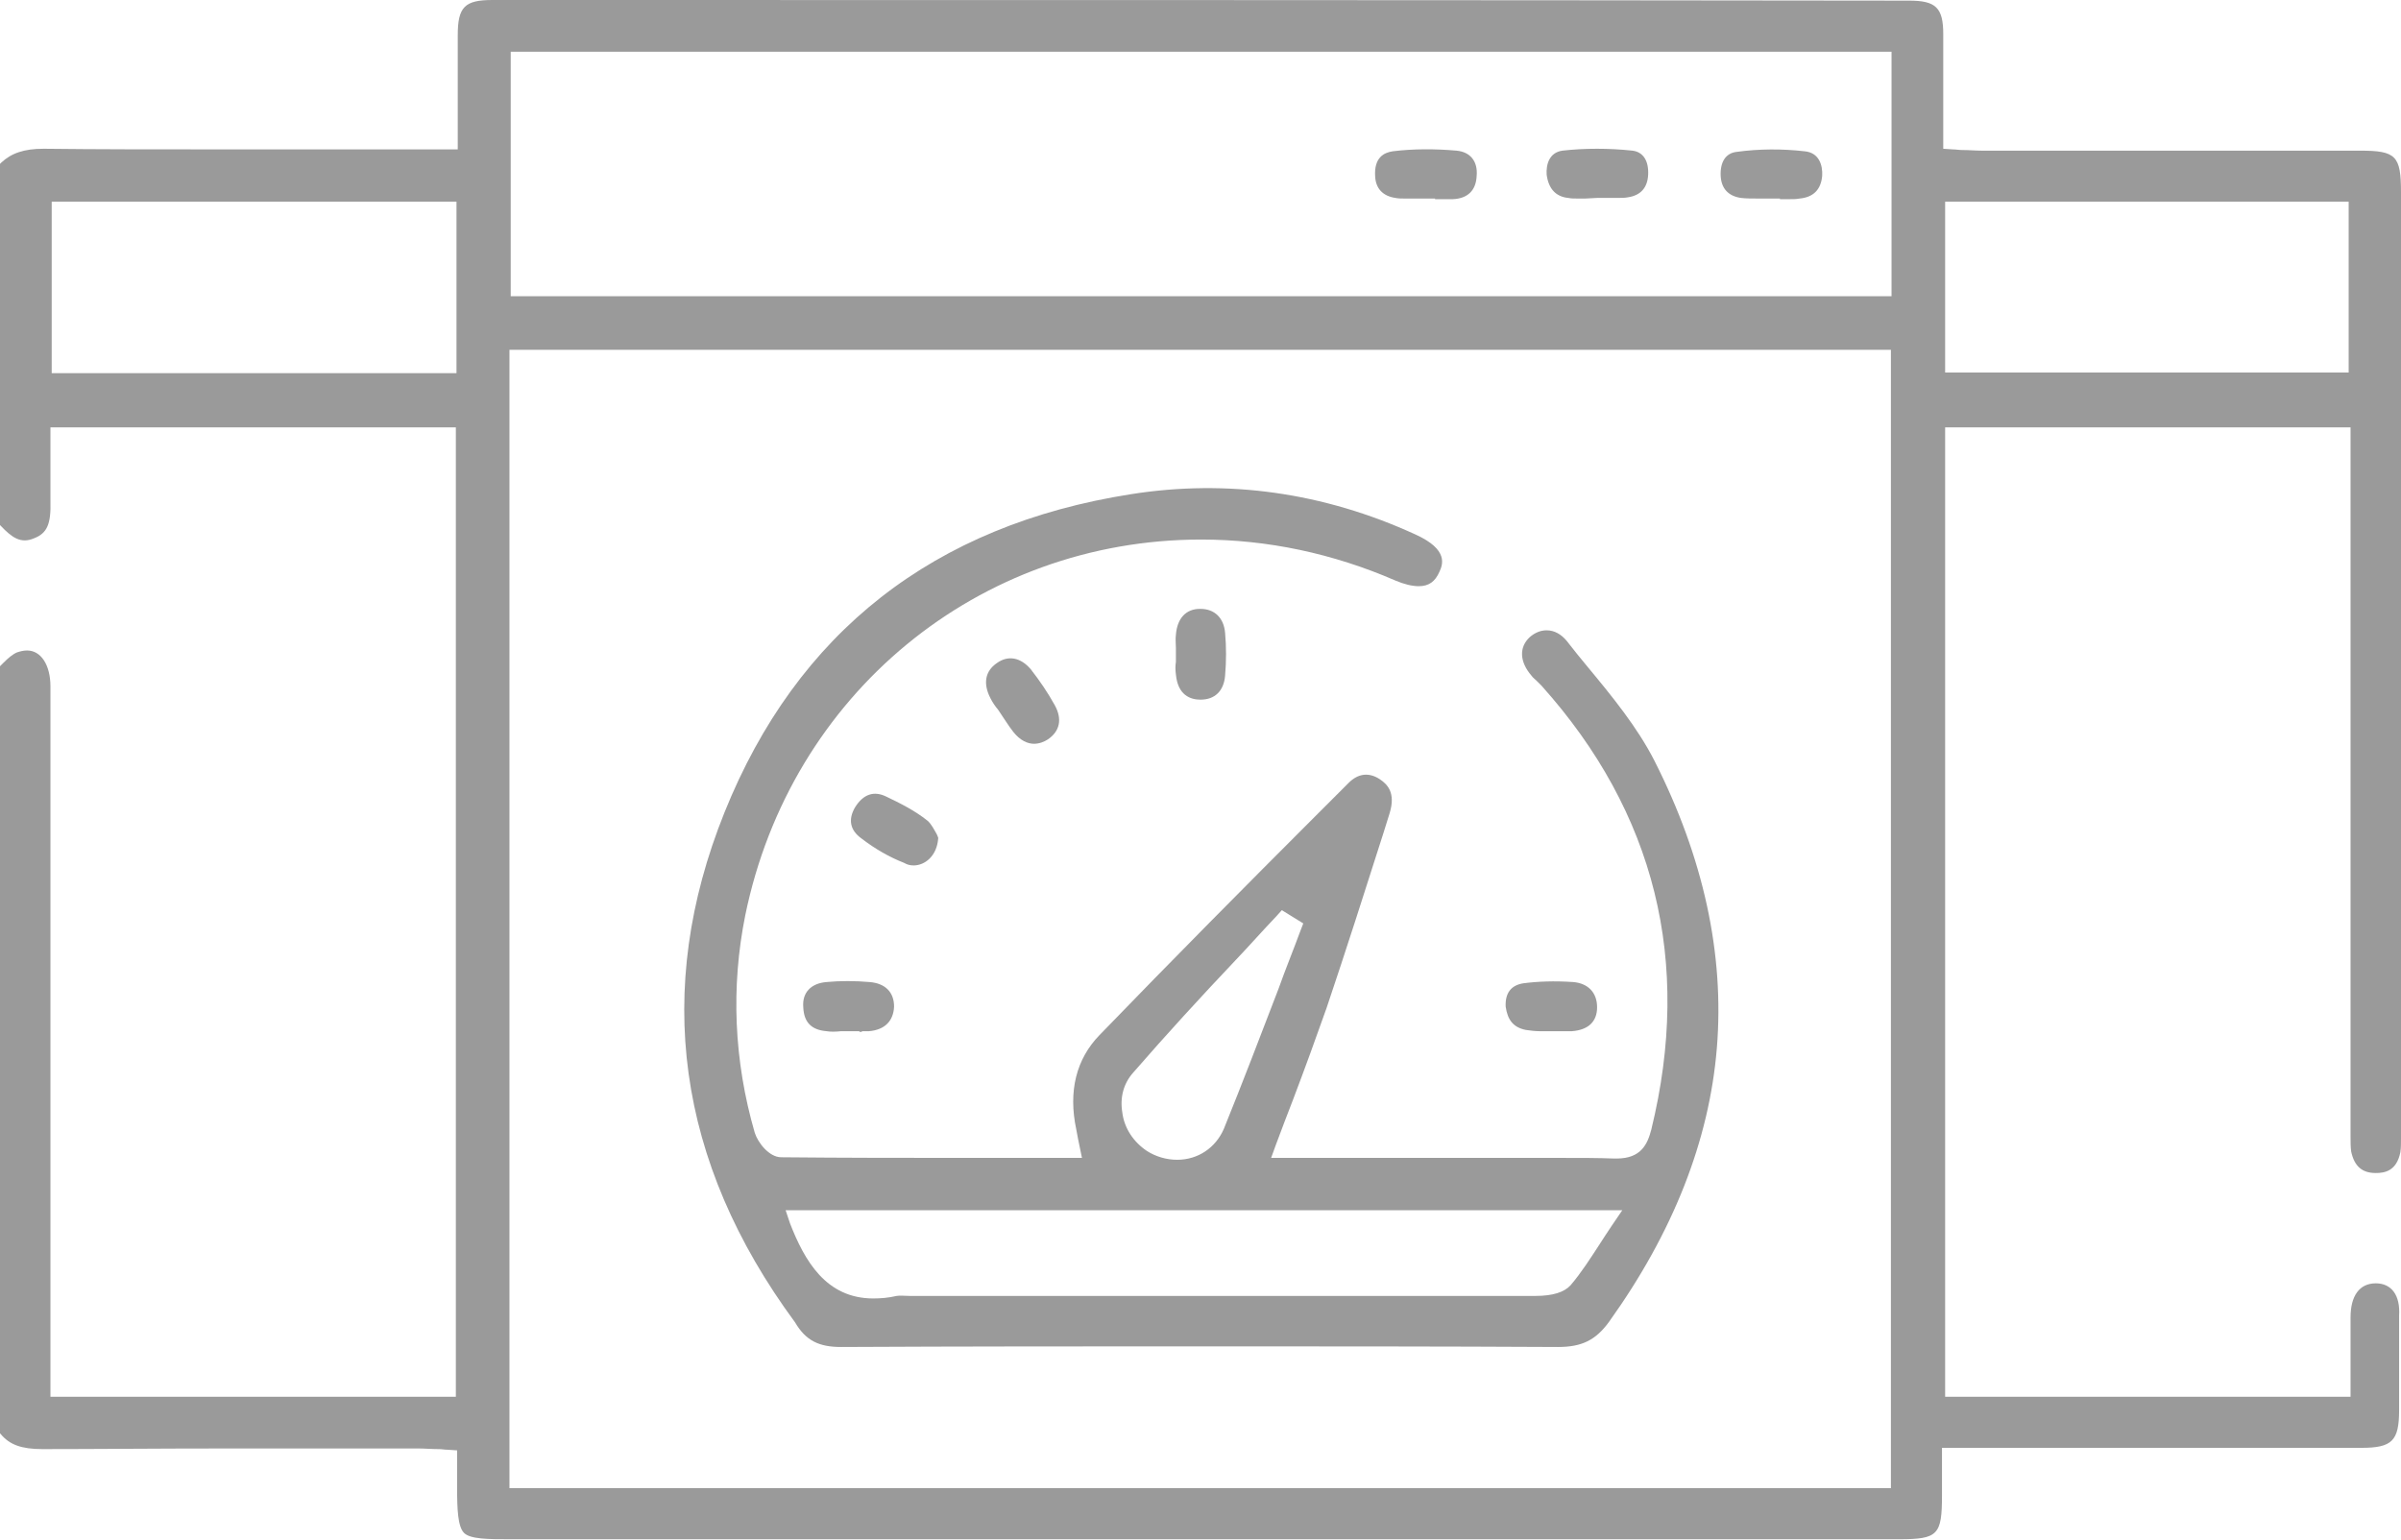 <?xml version="1.0" encoding="utf-8"?>
<!-- Generator: Adobe Illustrator 23.0.1, SVG Export Plug-In . SVG Version: 6.00 Build 0)  -->
<svg version="1.1" id="Layer_1" xmlns="http://www.w3.org/2000/svg" xmlns:xlink="http://www.w3.org/1999/xlink" x="0px" y="0px"
	 viewBox="0 0 380.8 244.3" style="enable-background:new 0 0 380.8 244.3;" xml:space="preserve">
<style type="text/css">
	.st0{fill:#9A9A9A;}
</style>
<g>
	<path class="st0" d="M376.8,203.6L376.8,203.6c-2.6,0-4,2-4,5.4c0,2.4,0,4.8,0,7.5l0,5.1h-64.3V67.8h64.3v21.1
		c0,30.1,0,60.2,0,90.4c0,0.3,0,0.7,0,1c0,0.9,0,1.7,0.1,2.4c0.5,2.3,1.7,3.4,3.9,3.4c1.4,0,3.3-0.3,3.9-3.3
		c0.1-0.6,0.1-1.4,0.1-2.2c0-0.3,0-0.6,0-0.9c0-49.7,0-99.5,0-149.2c0-5.8-0.8-6.6-6.5-6.6c-20,0-40,0-60,0c-1,0-2-0.1-3.1-0.1
		c-0.5,0-1-0.1-1.5-0.1l-1.5-0.1v-1.6c0-1.8,0-3.6,0-5.3c0-3.9,0-7.6,0-11.3c0-4.2-1.2-5.3-5.4-5.3C227.9,0,153,0,78.1,0
		c-4.4,0-5.5,1.1-5.5,5.6c0,3.7,0,7.3,0,11.2l0,6.9h-6.4c-5,0-10,0-15,0c-5,0-10,0-15,0c-11.8,0-20.8,0-29.2-0.1l-0.1,0
		c-3.1,0-5.1,0.7-6.7,2.2L0,26v57.3l0.1,0.1c1.8,1.9,3.2,2.9,5.3,2c2.1-0.8,2.7-2.3,2.6-5.9C8,77.2,8,75,8,72.6c0-1,0-2.1,0-3.2
		v-1.6h64.3v153.8H8l0-32.4c0-26.8,0-53.5,0-80.3c0-3.4-1.5-5.7-3.7-5.7c-0.5,0-1,0.1-1.6,0.3c-0.7,0.3-1.4,0.9-2.1,1.6L0,105.7
		v121.7l0.1,0.1c1.4,1.7,3.3,2.4,6.6,2.4h0.1c8.5,0,17.7-0.1,28.8-0.1c6.8,0,13.7,0,20.5,0l10.3,0c1,0,2,0.1,3.1,0.1l0.1,0
		c0.5,0,0.9,0.1,1.4,0.1l1.5,0.1l0,3.2l0,2.8c0,3.3,0.1,6.1,1.1,7.1c1,1,3.9,1,7.2,1l219.9,0l0.5,0c6.2,0,6.8-0.7,6.8-7v-7.5l42.1,0
		c8.1,0,16.3,0,24.4,0c4.9,0,6-1.1,6-6c0-4.9,0-9.9,0-15C380.7,205.5,379.3,203.6,376.8,203.6z M372.5,32v27.1h-64V32H372.5z
		 M299.9,55.5v180.6H80.8V55.5H299.9z M300,8.2V47h-219V8.2H300z M72.4,32v27.2H8.2V32H72.4z"/>
	<path class="st0" d="M133.4,213.7c19.3-0.1,38.5-0.1,56.9-0.1c19.2,0,38.3,0,56.8,0.1c3.8,0,6-1.1,8.1-4
		c10.1-14.1,15.9-28.7,17.1-43.5c1.2-14.8-2.1-30.1-9.9-45.5c-2.7-5.3-6.7-10.2-10.6-14.9l-0.3,0.2l0,0v0l0,0l0.3-0.2
		c-1.1-1.3-2.2-2.7-3.3-4.1c-0.9-1.1-2-1.7-3.2-1.7c-1,0-1.9,0.4-2.7,1.1c-1.7,1.6-1.6,3.9,0.3,6.1c0.2,0.3,0.5,0.5,0.8,0.8
		c0.3,0.3,0.5,0.5,0.8,0.8c18,20.1,23.9,43.8,17.4,70.4c-0.6,2.3-1.6,4.6-5.5,4.6c-0.1,0-0.2,0-0.4,0c-2.5-0.1-5.2-0.1-8.6-0.1
		c-1.9,0-3.9,0-5.8,0l-0.4,0c-1.8,0-3.6,0-5.4,0h-34.2l0.8-2.2c0.9-2.4,1.8-4.8,2.7-7.1c1.9-5,3.6-9.7,5.3-14.5
		c3.1-9.2,6.1-18.6,9-27.7l1-3.2c1-3.3-0.4-4.6-1.6-5.4c-1.7-1.1-3.4-0.9-4.9,0.6l-4.9,4.9c-11.4,11.4-23.2,23.3-34.6,35.1
		c-3.7,3.8-5,8.9-3.7,15c0.1,0.5,0.2,1,0.3,1.6l0.6,2.9l-18.9,0c-9.1,0-18.8,0-28.8-0.1c-1.9,0-3.7-2.3-4.2-3.9
		c-3.3-11.4-3.8-23.1-1.5-34.5c7.2-35.1,37-59.6,72.3-59.6c10.5,0,20.9,2.2,30.8,6.5c1.4,0.6,2.7,0.9,3.7,0.9c1.6,0,2.6-0.7,3.3-2.3
		c0.5-1.1,1.5-3.5-3.8-5.9c-14.6-6.7-29.9-8.8-45.1-6.4c-31.3,4.9-53,21.9-64.5,50.5c-11.3,28.1-7.6,55.4,11.2,80.9
		C127.8,212.7,129.9,213.7,133.4,213.7z M179.7,170.2c5.3-6.1,10.8-12.1,16.2-17.8c2.2-2.3,4.3-4.7,6.5-7l0.9-1l3.4,2.1l-0.5,1.3
		c-1.1,3-2.3,5.9-3.4,9c-2.8,7.3-5.7,14.9-8.7,22.3c-1.3,3-4.1,4.9-7.4,4.9c-1.7,0-3.4-0.5-4.8-1.4c-2.1-1.4-3.6-3.6-3.9-6.1
		C177.6,174.1,178.2,171.9,179.7,170.2z M124.6,192h132.7l-1.7,2.5c-0.7,1-1.3,2-1.9,2.9c-1.5,2.3-2.9,4.5-4.6,6.5
		c-1,1.1-2.8,1.7-5.6,1.7c-22.6,0-45.2,0-66.4,0l-31.5,0c-0.4,0-0.8,0-1.3,0c-0.8,0-1.6-0.1-2.1,0c-1.3,0.3-2.5,0.4-3.7,0.4
		c-7.5,0-10.9-6-13.2-11.9L124.6,192z"/>
	<path class="st0" d="M144.9,137.3c1.8,0,3.7-1.5,3.9-4.3l0-0.1l-0.2-0.5c-0.4-0.7-0.9-1.7-1.5-2.2c-2-1.6-4.4-2.8-6.5-3.8
		c-2-1-3.7-0.4-5,1.7c-1.1,1.9-0.8,3.6,1,4.9c2.2,1.7,4.5,3,6.8,3.9C143.9,137.2,144.4,137.3,144.9,137.3z"/>
	<path class="st0" d="M186.5,107c0.3,3.3,2.3,4,3.9,4c2.3,0,3.7-1.4,3.9-3.8c0.2-2.3,0.2-4.6,0-6.8c-0.2-2.4-1.7-3.8-3.9-3.8l-0.1,0
		c-2.2,0-3.6,1.5-3.8,4.1c-0.1,0.7,0,1.4,0,2.1c0,0.4,0,0.7,0,1.1c0,0.4,0,0.7,0,1.1C186.4,105.6,186.4,106.3,186.5,107z"/>
	<path class="st0" d="M158.1,105.2L158.1,105.2c-1.9,1.3-2.2,3.3-1,5.6c0.3,0.6,0.7,1.2,1.2,1.8c0.2,0.3,0.4,0.6,0.6,0.9
		c0.2,0.3,0.4,0.6,0.6,0.9c0.4,0.6,0.8,1.2,1.2,1.7c1.1,1.4,2.3,1.9,3.3,1.9c0.8,0,1.6-0.3,2.2-0.7c1.9-1.3,2.3-3.2,1.1-5.4
		c-1.1-2-2.4-3.9-3.8-5.7C161.9,104.3,159.9,103.9,158.1,105.2z"/>
	<path class="st0" d="M136.7,163.6c0.4,0,0.8,0,1.1,0c2.5-0.2,3.9-1.6,4-3.9c0-2.3-1.4-3.7-3.9-3.9c-2.3-0.2-4.7-0.2-6.8,0
		c-2.5,0.2-3.9,1.7-3.7,4c0.1,2.4,1.3,3.6,3.7,3.8c0.6,0.1,1.4,0.1,2.3,0l0.1,0c0.4,0,0.8,0,1.2,0h1.6v0.1H136.7z"/>
	<path class="st0" d="M242,163.4c0.7,0.1,1.5,0.2,2.2,0.2l1.9,0c0.4,0,0.7,0,1.1,0c0.8,0,1.6,0,2.1,0c2.6-0.2,4-1.5,4-3.8
		c0-2.3-1.4-3.8-3.8-4c-3-0.2-5.6-0.1-7.9,0.2c-1.9,0.3-2.9,1.5-2.8,3.7C239.1,161.8,240,163,242,163.4z"/>
	<path class="st0" d="M221.3,31.4c0.5,0.1,1,0.1,1.6,0.1c0.5,0,1,0,1.5,0c0.5,0,1,0,1.6,0h1.6v0.1l0.4,0c0.3,0,0.5,0,0.8,0
		c0.6,0,1.1,0,1.6,0c2.4-0.1,3.7-1.4,3.8-3.7c0.2-2.3-1-3.8-3.2-4c-3.4-0.3-6.9-0.3-10.1,0.1c-1.4,0.2-3,1-2.8,4
		C218.2,29.9,219.3,31.1,221.3,31.4z"/>
	<path class="st0" d="M248.7,31.4c0.5,0.1,1,0.1,1.6,0.1c0.4,0,0.7,0,1.1,0l1.9-0.1c0.6,0,1.1,0,1.7,0c0.5,0,1,0,1.5,0
		c0.7,0,1.2,0,1.7-0.1c2-0.3,3.1-1.5,3.2-3.6c0.1-2.2-0.8-3.6-2.5-3.8c-3.7-0.4-7.6-0.4-11.1,0c-2.1,0.3-2.6,2.2-2.5,3.8
		C245.6,30,246.8,31.2,248.7,31.4z"/>
	<path class="st0" d="M276.1,31.4c0.8,0.1,1.8,0.1,3,0.1c0.5,0,1.1,0,1.6,0h1.6l0,0.1l0.4,0c0.3,0,0.7,0,1,0c0.7,0,1.2,0,1.7-0.1
		c2.2-0.2,3.4-1.4,3.6-3.6c0.1-1.7-0.5-3.7-2.8-3.9c-3.5-0.4-7.2-0.4-10.8,0.1c-1.7,0.2-2.6,1.6-2.5,3.8
		C273,29.9,274.1,31.1,276.1,31.4z"/>
</g>
</svg>
